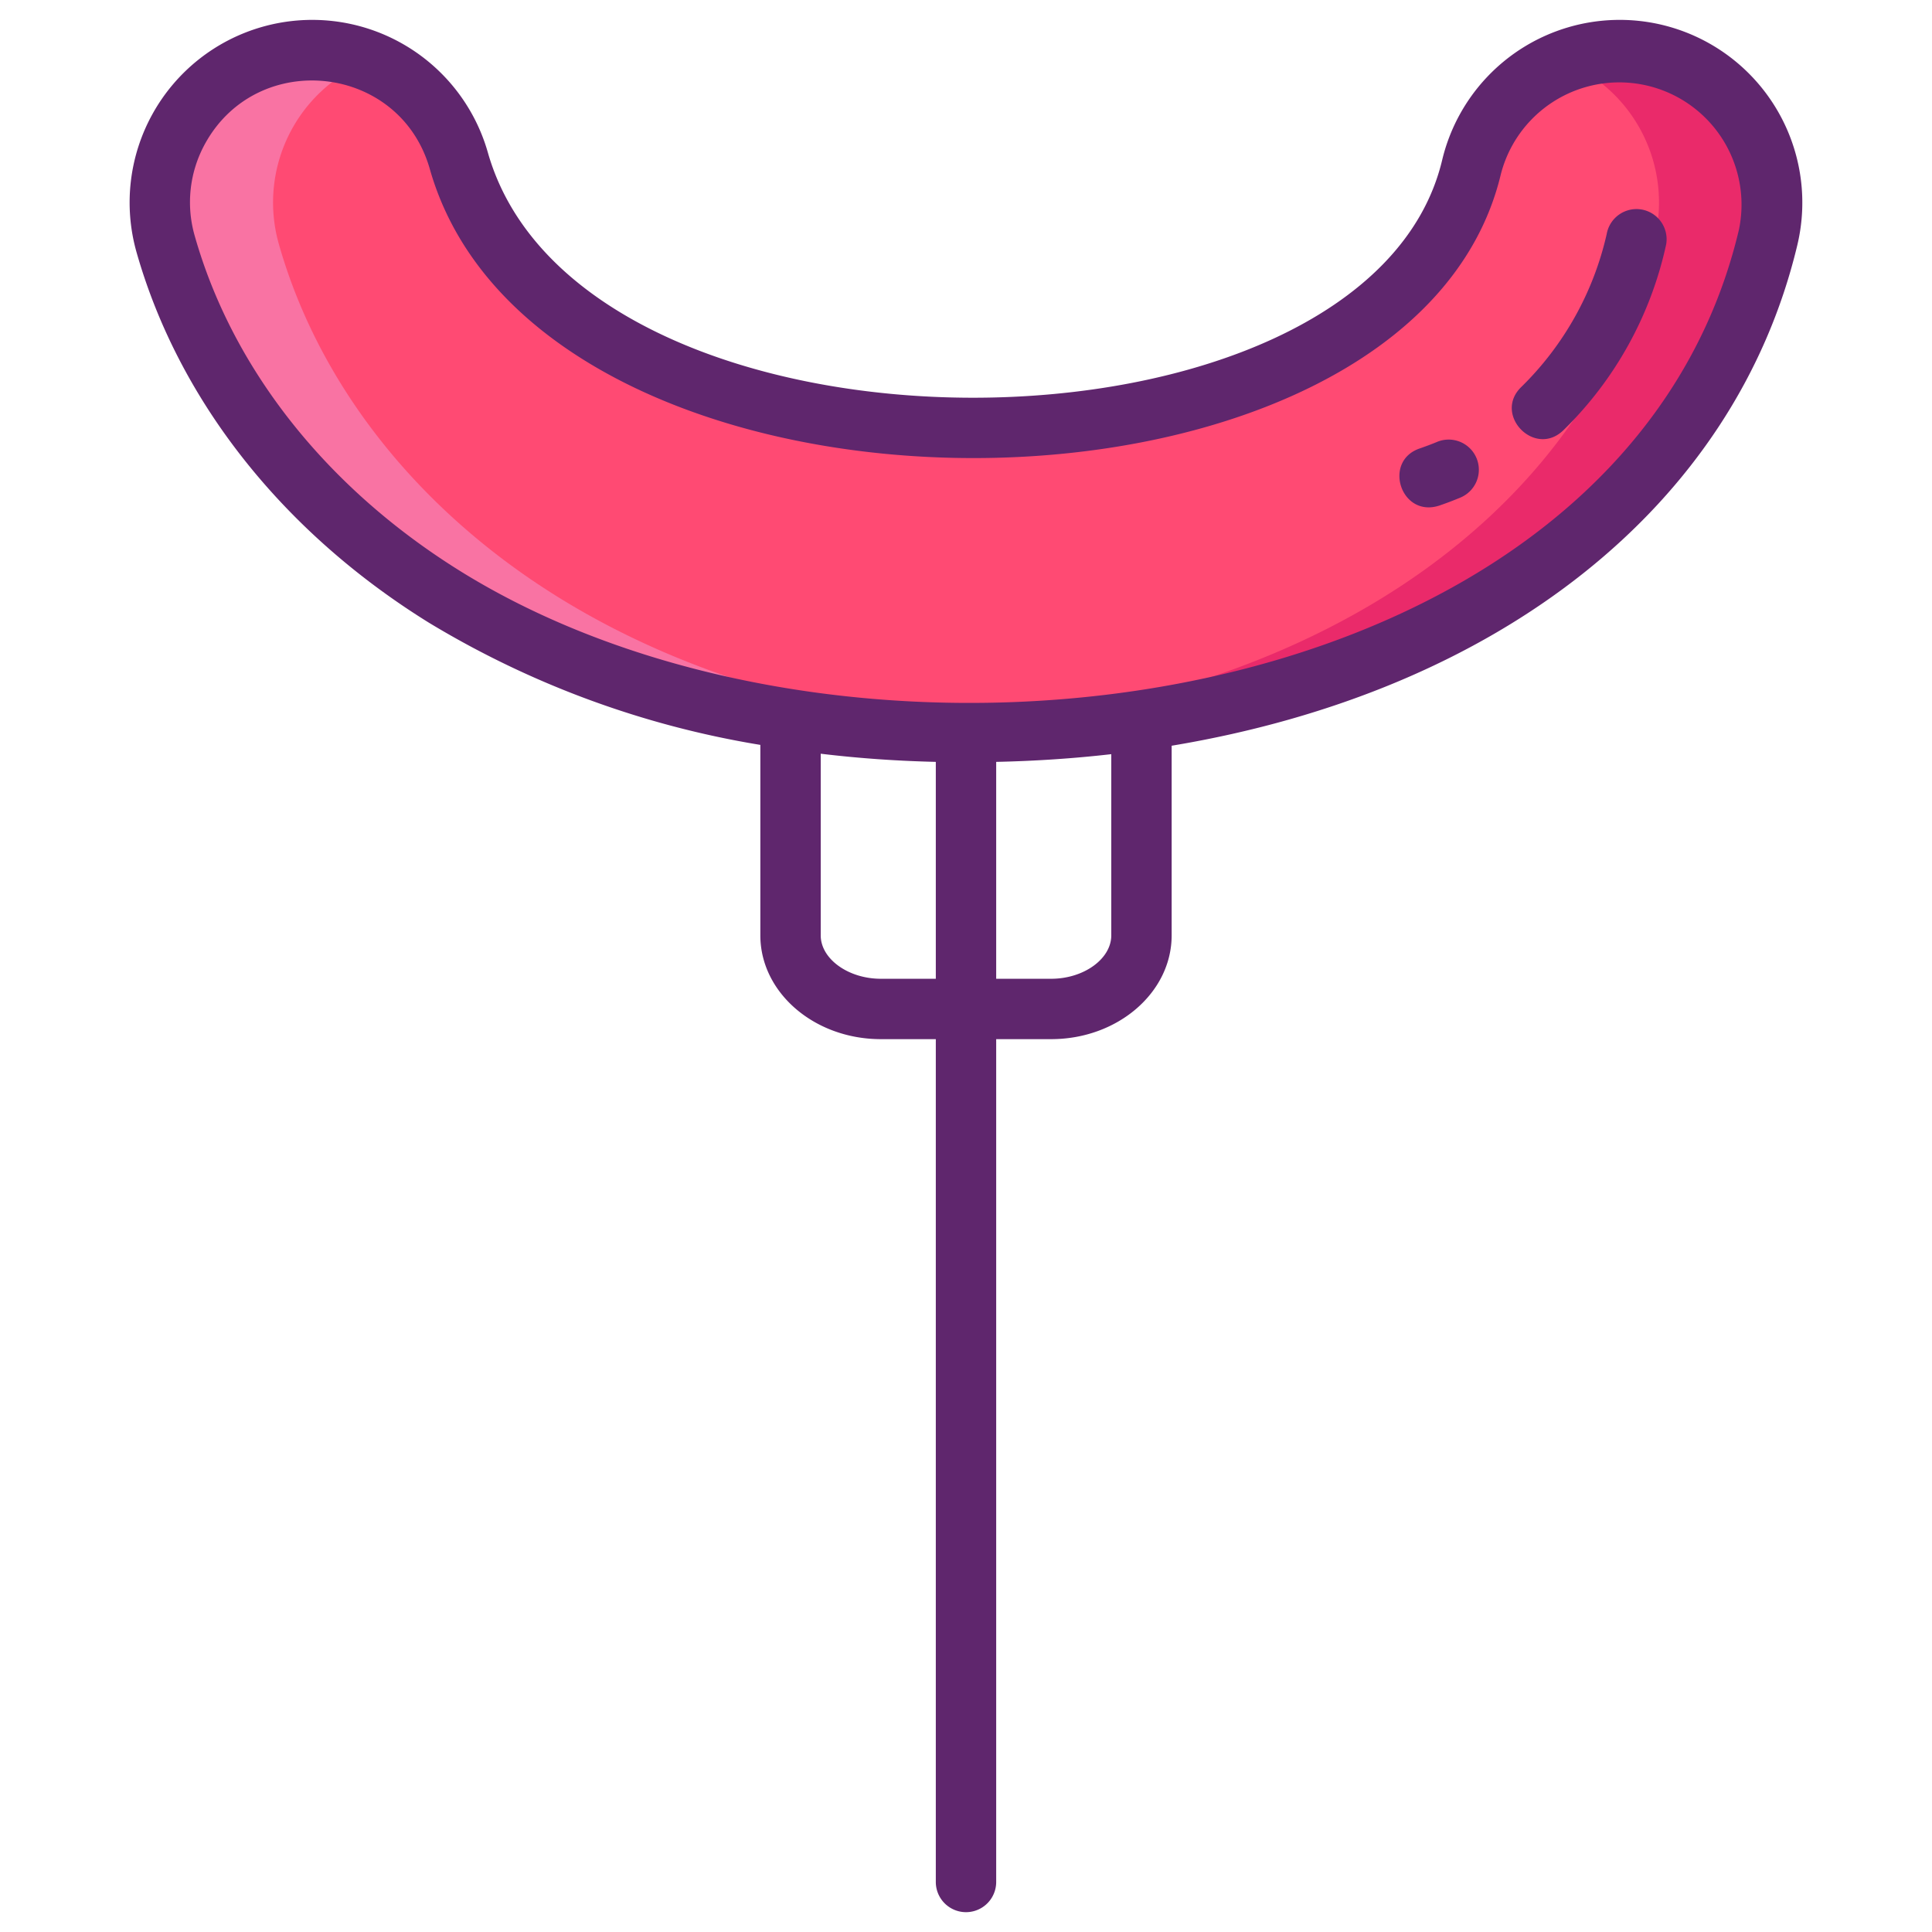 <svg xmlns="http://www.w3.org/2000/svg" viewBox="0 0 256 256"><title>Foodies Expanded</title><path d="M128,97.007c-26.267,0-50.126-6.175-68.995-17.859C40.424,67.642,27.264,51.026,21.953,32.36A20.2,20.2,0,1,1,60.8,21.306c5,17.576,27.721,35.31,67.2,35.31,35.692,0,61.985-13.531,66.984-34.473a20.2,20.2,0,0,1,39.287,9.38C224.778,71.3,183.065,97.007,128,97.007Z" fill="#ff4a73"/><path d="M135.564,96.841q-3.735.166-7.56.171c-26.27,0-50.13-6.18-69-17.861-18.58-11.509-31.74-28.129-37.05-46.79a20.194,20.194,0,0,1,13.9-24.95,19.949,19.949,0,0,1,13.02.68,20.185,20.185,0,0,0-11.92,24.27c5.31,18.661,18.47,35.281,37.05,46.79C91.074,89.722,112.234,95.782,135.564,96.841Z" fill="#f973a3"/><path d="M234.274,31.522c-9.5,39.78-51.21,65.49-106.27,65.49-2.5,0-4.99-.06-7.44-.171,51.29-2.239,89.65-27.379,98.71-65.319a20.188,20.188,0,0,0-12.15-23.44,20.2,20.2,0,0,1,27.15,23.44Z" fill="#ea2a6a"/><path d="M220.254,3.3a24.186,24.186,0,0,0-29.16,17.91c-9.976,41.834-114.078,42.476-126.45-1A24.193,24.193,0,0,0,18.1,33.452c5.59,19.63,19.36,37.07,38.8,49.1a123.447,123.447,0,0,0,43.85,16.15v25.24c0,7.58,7.16,13.75,15.96,13.75H124v111.68a4,4,0,0,0,8,0V137.692h7.29c8.8,0,15.96-6.17,15.96-13.75V98.812c43.22-7.19,74.63-31.651,82.91-66.36A24.219,24.219,0,0,0,220.254,3.3ZM124,129.692h-7.29c-4.31,0-7.96-2.63-7.96-5.75V99.872q7.47.9,15.25,1.08Zm23.25-5.75c0,3.12-3.65,5.75-7.96,5.75H132v-28.74q7.815-.167,15.25-1.021Zm83.13-93.351C215,95.024,114.7,108.935,61.114,75.752c-17.73-10.98-30.28-26.78-35.31-44.49a16.076,16.076,0,0,1,1.42-12.31C34.208,6.441,53.011,8.5,56.954,22.4c14.558,51.182,129.983,50.722,141.92.671a16.2,16.2,0,0,1,31.51,7.519Z" fill="#5f266d"/><path d="M217.524,27.762a4.009,4.009,0,0,0-4.63,3.26,41.061,41.061,0,0,1-11.29,20.23c-3.824,3.657,1.733,9.43,5.54,5.77a48.938,48.938,0,0,0,13.63-24.63A4,4,0,0,0,217.524,27.762Z" fill="#5f266d"/><path d="M190.354,58.582c-.73.3-1.48.579-2.23.839-4.945,1.68-2.5,9.228,2.59,7.571q1.365-.467,2.7-1.02a4,4,0,1,0-3.06-7.39Z" fill="#5f266d"/></svg>